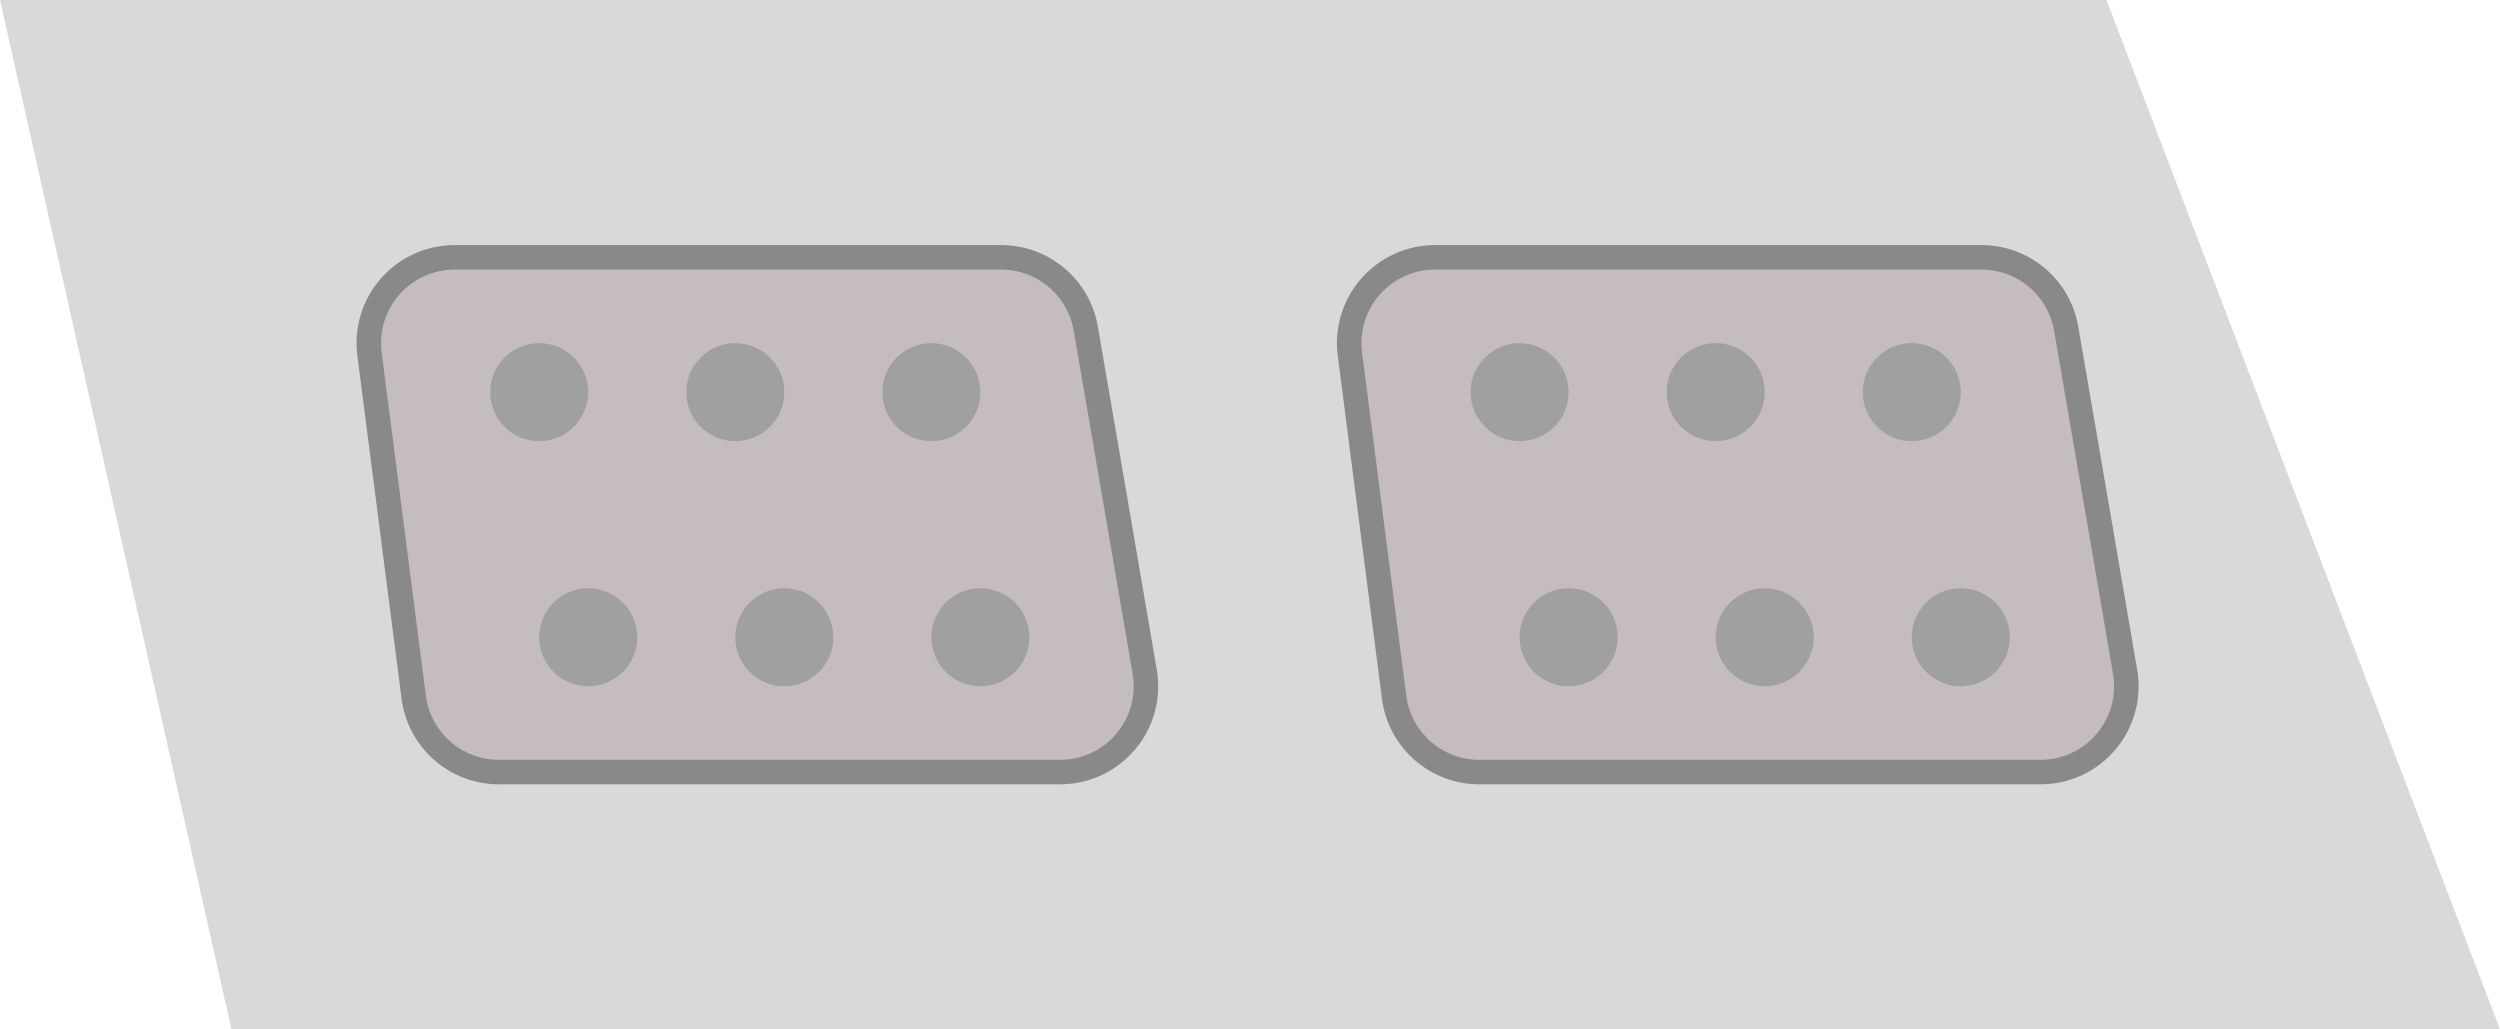 <svg width="51" height="21" viewBox="0 0 51 21" fill="none" xmlns="http://www.w3.org/2000/svg">
<path d="M0 0H42.972L51 21H4.722L0 0Z" fill="#D9D9D9"/>
<path d="M29.274 5.25H40.425C41.277 5.25 42.006 5.864 42.15 6.704L42.81 10.542L43.352 13.704C43.535 14.773 42.712 15.75 41.627 15.75H30.176C29.296 15.75 28.553 15.096 28.44 14.224L27.538 7.224C27.403 6.177 28.219 5.25 29.274 5.25Z" fill="#C5BDBD" stroke="#898989" stroke-width="0.5"/>
<circle cx="31" cy="8" r="1" fill="#A0A0A0"/>
<circle cx="40" cy="13" r="1" fill="#A0A0A0"/>
<circle cx="39" cy="8" r="1" fill="#A0A0A0"/>
<circle cx="36" cy="13" r="1" fill="#A0A0A0"/>
<circle cx="32" cy="13" r="1" fill="#A0A0A0"/>
<circle cx="35" cy="8" r="1" fill="#A0A0A0"/>
<path d="M9.274 5.25H20.425C21.277 5.25 22.006 5.864 22.15 6.704L22.81 10.542L23.352 13.704C23.535 14.773 22.712 15.75 21.627 15.75H10.176C9.296 15.75 8.553 15.096 8.44 14.224L7.538 7.224C7.403 6.177 8.219 5.25 9.274 5.25Z" fill="#C5BDBD" stroke="#898989" stroke-width="0.5"/>
<circle cx="11" cy="8" r="1" fill="#A0A0A0"/>
<circle cx="20" cy="13" r="1" fill="#A0A0A0"/>
<circle cx="19" cy="8" r="1" fill="#A0A0A0"/>
<circle cx="16" cy="13" r="1" fill="#A0A0A0"/>
<circle cx="12" cy="13" r="1" fill="#A0A0A0"/>
<circle cx="15" cy="8" r="1" fill="#A0A0A0"/>
</svg>
